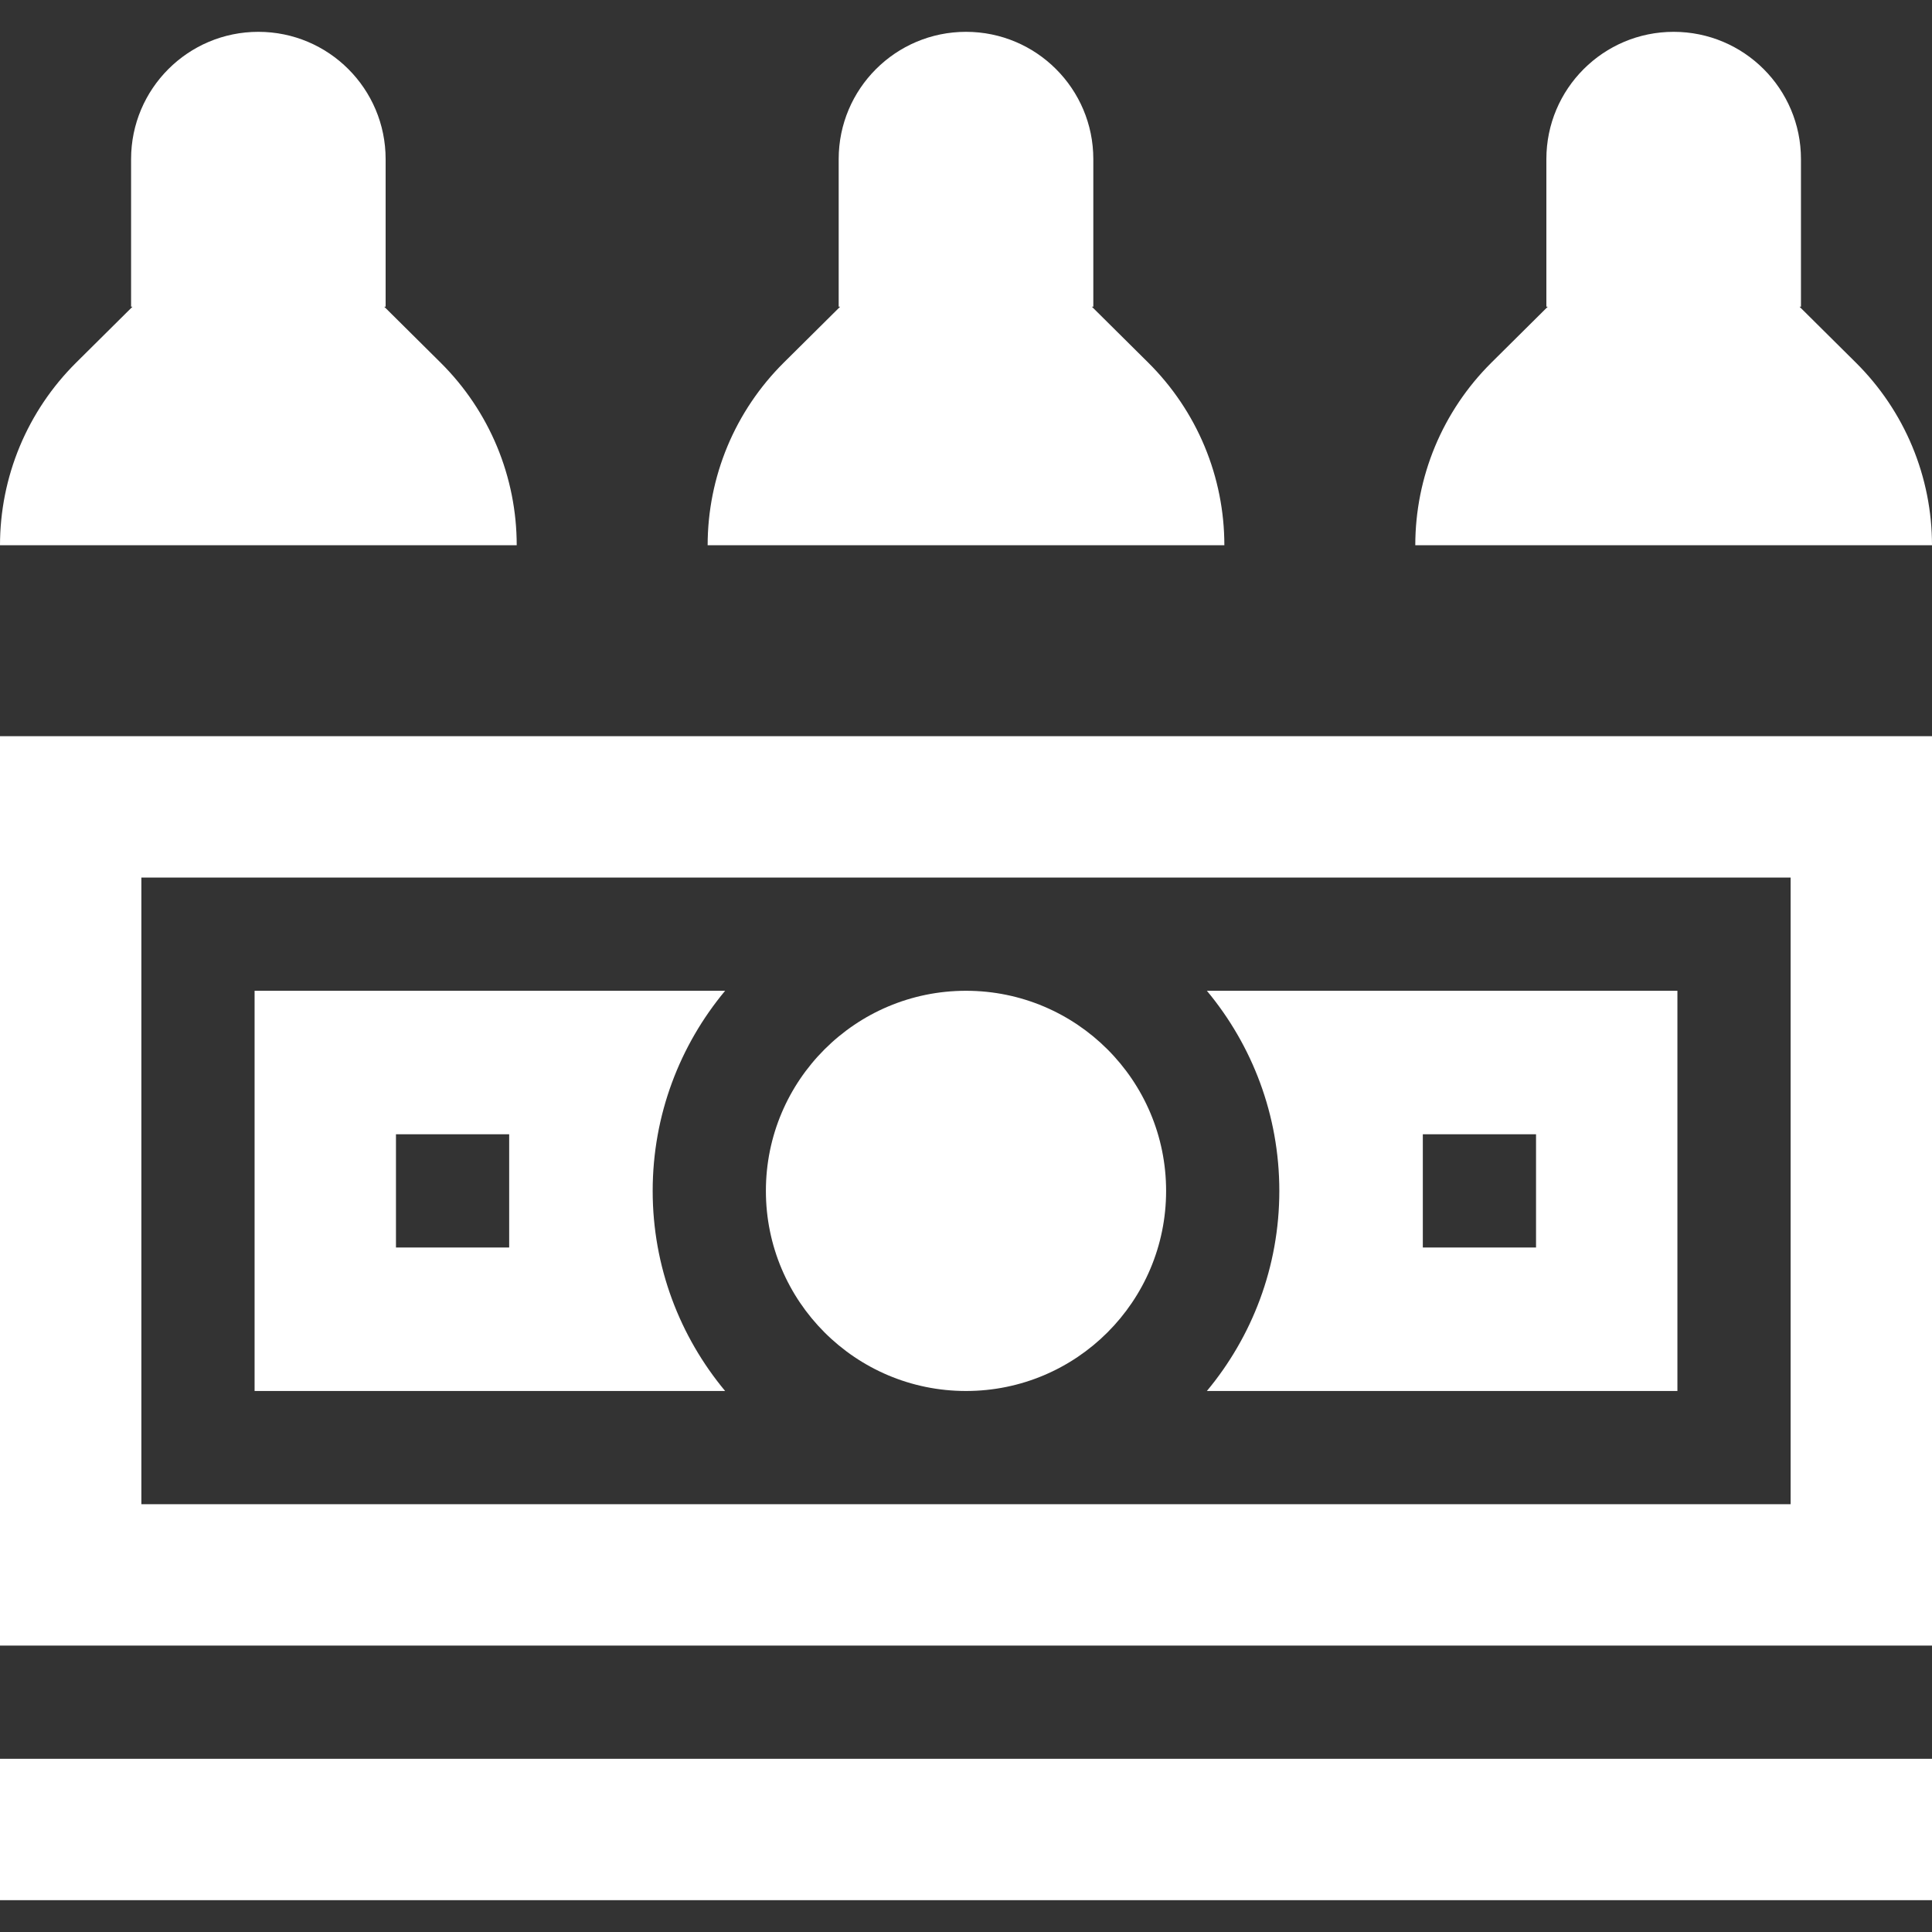 <svg width="40" height="40" viewBox="0 0 40 40" fill="none" xmlns="http://www.w3.org/2000/svg">
<rect x="0" y="0" width="40" height="40" fill="#333333" stroke="none"/>
<g clip-path="url(#clip0_57_48873)">
<path d="M9.125 7.511L7.955 6.35H7.984V3.294C7.984 1.839 6.805 0.659 5.349 0.659C3.893 0.659 2.714 1.839 2.714 3.294V6.35H2.743L1.573 7.511C1.075 8.006 0.679 8.594 0.409 9.242C0.139 9.891 -1.67201e-06 10.586 0 11.289H10.698C10.698 10.586 10.559 9.891 10.289 9.242C10.019 8.594 9.623 8.006 9.125 7.511ZM38.427 7.511L37.257 6.35H37.287V3.294C37.287 1.839 36.107 0.659 34.651 0.659C33.196 0.659 32.016 1.839 32.016 3.294V6.35H32.045L30.875 7.511C30.377 8.006 29.981 8.594 29.711 9.242C29.441 9.891 29.302 10.586 29.302 11.289H40C40 10.586 39.861 9.891 39.591 9.242C39.321 8.594 38.925 8.006 38.427 7.511ZM23.776 7.511L22.606 6.35H22.636V3.294C22.636 1.839 21.456 0.659 20 0.659C18.544 0.659 17.364 1.839 17.364 3.294V6.35H17.394L16.224 7.511C15.726 8.006 15.33 8.594 15.06 9.242C14.79 9.891 14.651 10.586 14.651 11.289H25.349C25.349 10.586 25.21 9.891 24.94 9.242C24.67 8.594 24.274 8.006 23.776 7.511ZM5.271 20.513V28.799H15.013C14.077 27.674 13.513 26.23 13.513 24.656C13.513 23.082 14.077 21.637 15.013 20.513H5.271ZM10.542 25.828H8.198V23.484H10.542V25.828Z" fill="white"/>
<path d="M20 28.799C22.288 28.799 24.143 26.944 24.143 24.656C24.143 22.368 22.288 20.513 20 20.513C17.712 20.513 15.857 22.368 15.857 24.656C15.857 26.944 17.712 28.799 20 28.799Z" fill="white"/>
<path d="M0 34.07H40V15.242H0V34.07ZM2.927 18.169H37.073V31.143H2.927V18.169ZM0 36.414H40V39.341H0V36.414Z" fill="white"/>
<path d="M26.487 24.656C26.487 26.23 25.923 27.674 24.987 28.799H34.729V20.513H24.987C25.923 21.637 26.487 23.082 26.487 24.656ZM29.458 23.484H31.802V25.828H29.458V23.484Z" fill="white"/>
</g>
<defs>
<clipPath id="clip0_57_48873">
<rect width="40" height="40" fill="white"/>
</clipPath>
</defs>
</svg>
